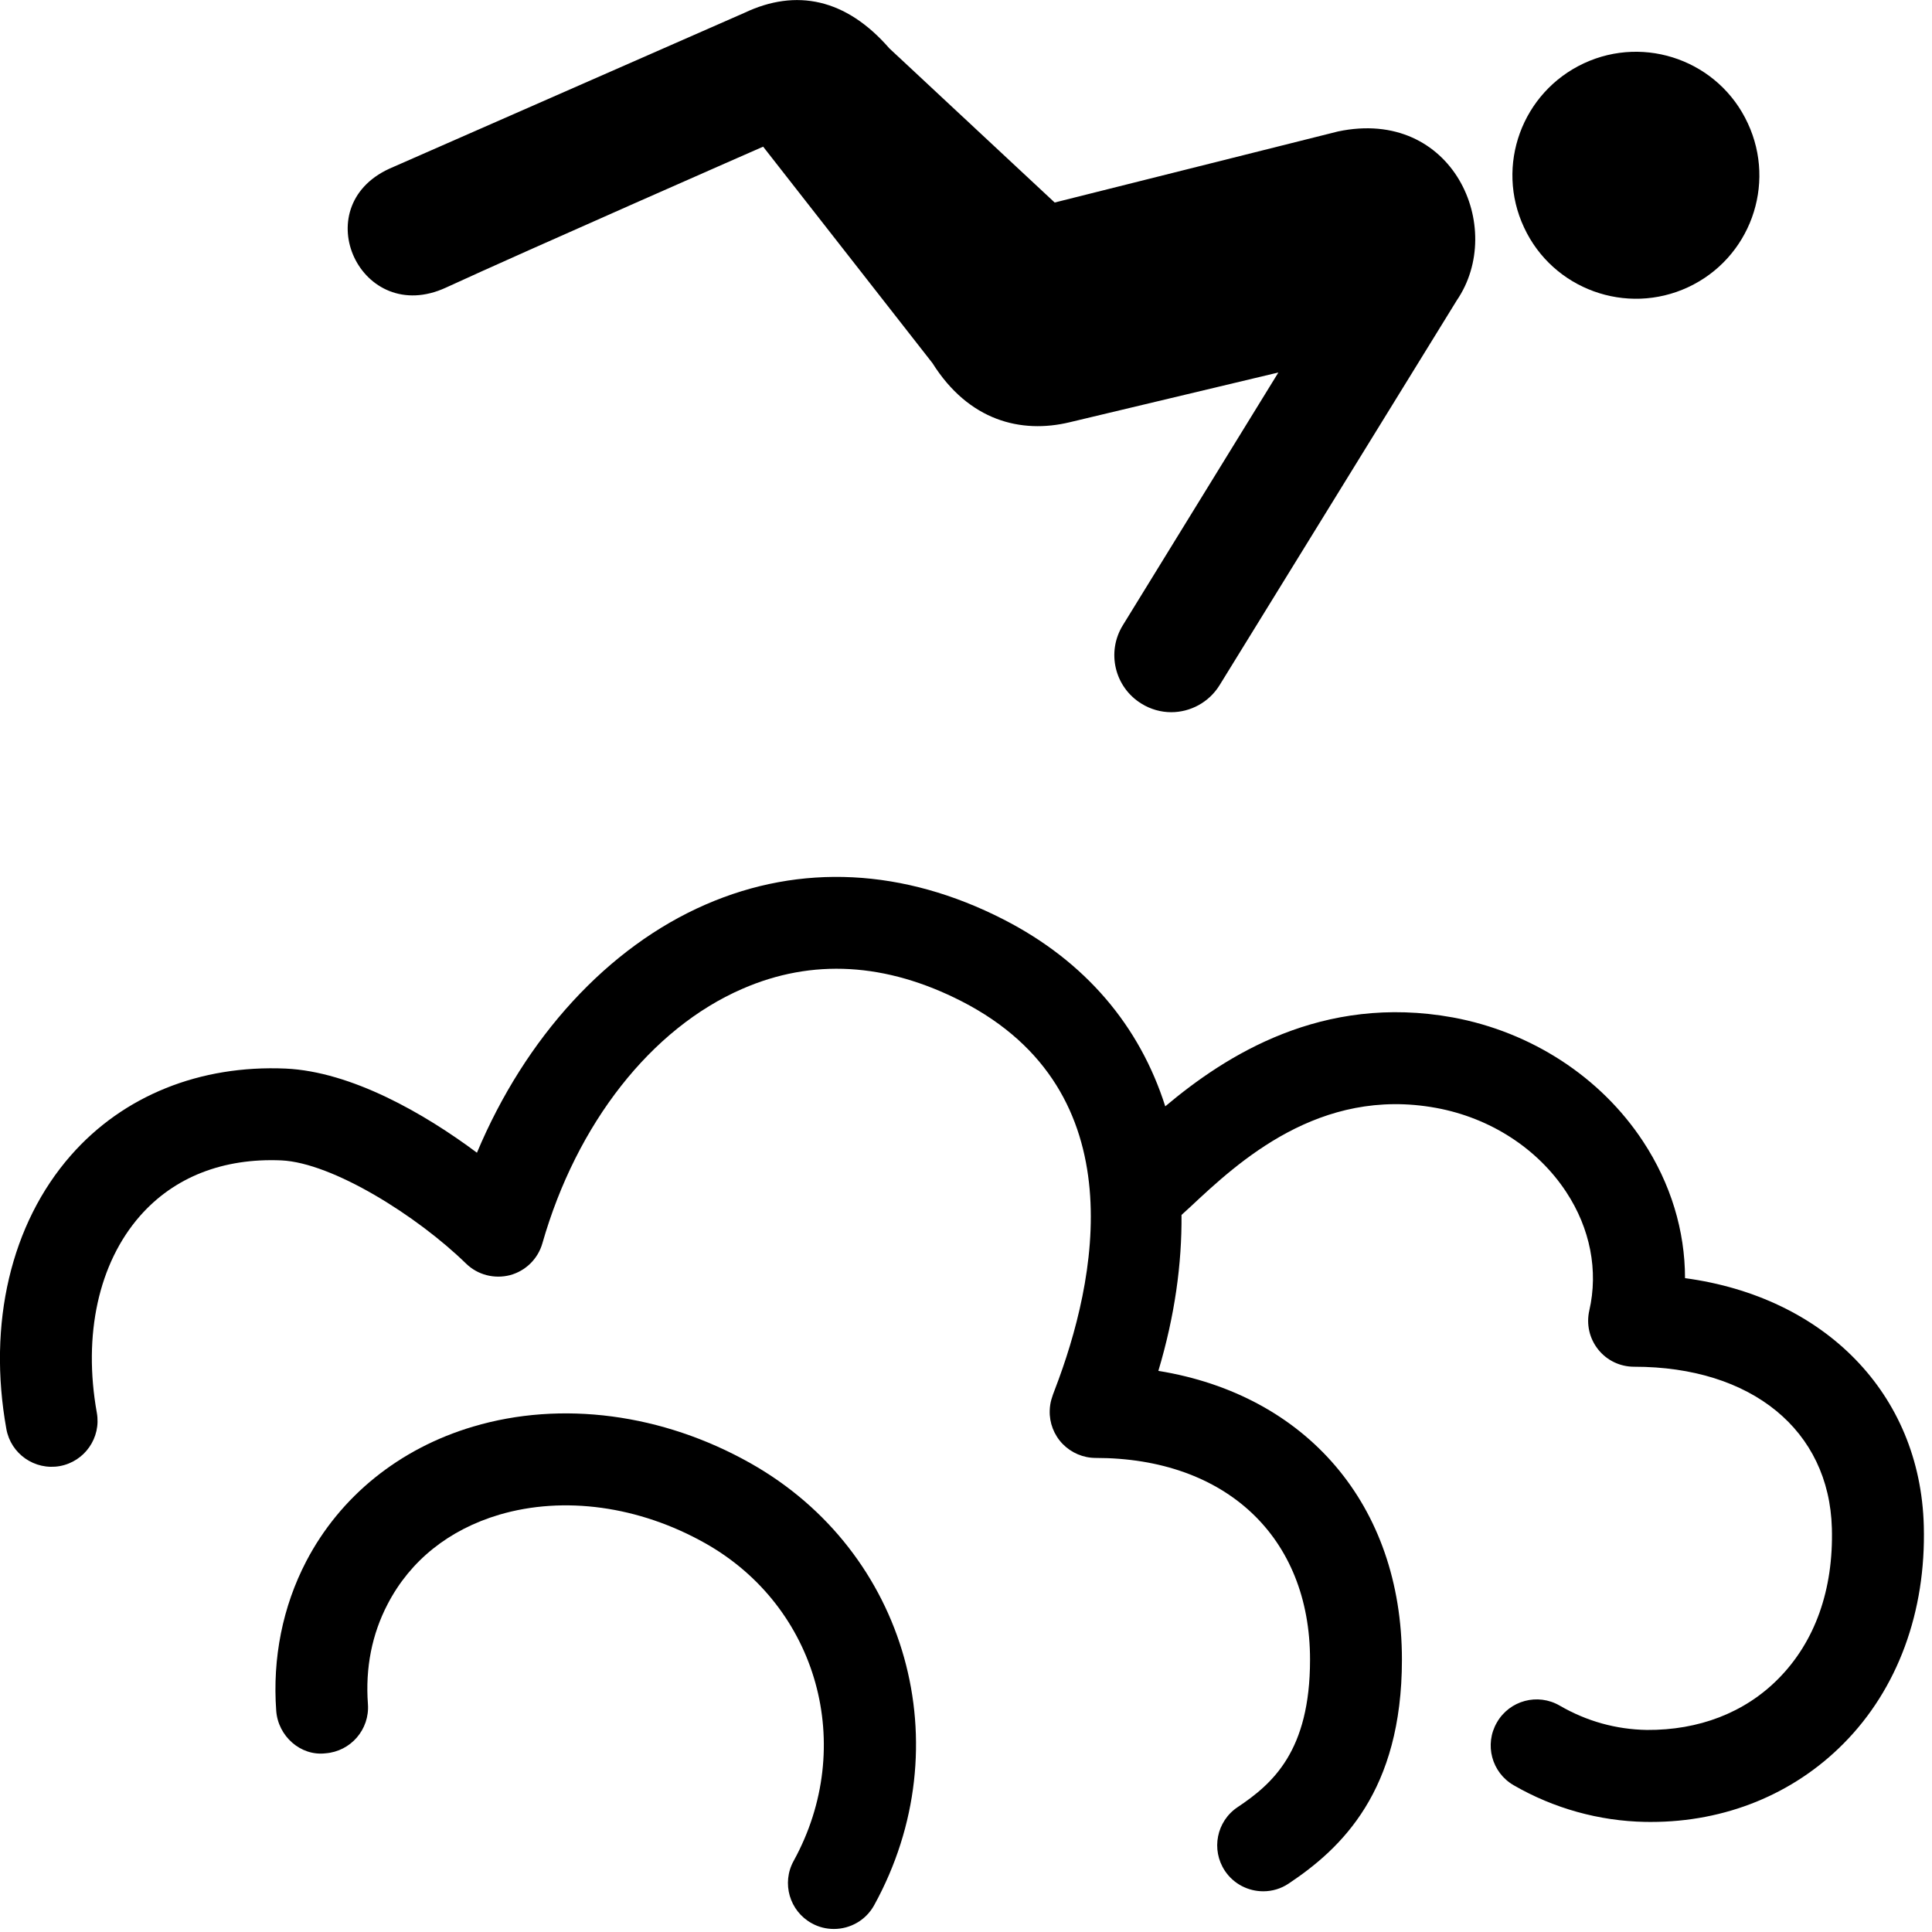 <svg xmlns="http://www.w3.org/2000/svg" xmlns:xlink="http://www.w3.org/1999/xlink" version="1.1" id="Layer_1" x="0px" y="0px" width="50.4px" height="50.4px" viewBox="0 0 50.4 50.4" enable-background="new 0 0 50.4 50.4" xml:space="preserve">
<g id="Layer_1_1_">
</g>
<g>
	<path fill="#000000" d="M39.759,5.936c-0.757-1.615-0.055-3.53,1.559-4.284c1.61-0.75,3.527-0.054,4.276,1.562   c0.752,1.612,0.056,3.526-1.556,4.278C42.428,8.242,40.508,7.546,39.759,5.936z"/>
	<path fill="#000000" d="M34.906,3.429l-7.393,1.854L23.2,1.261c-1.129-1.297-2.429-1.567-3.781-0.926l-9.263,4.066   C7.965,5.41,9.414,8.526,11.633,7.503c2.061-0.95,8.275-3.677,8.275-3.677l4.418,5.648c0.947,1.506,2.312,1.845,3.575,1.542   l5.448-1.299l-4.059,6.596c-0.43,0.699-0.213,1.613,0.487,2.043c0.24,0.149,0.51,0.223,0.777,0.223   c0.494,0,0.983-0.252,1.263-0.708l6.186-10.035C39.292,5.948,37.904,2.798,34.906,3.429z"/>
</g>
<g>
	<path fill="#000000" d="M19.574,38.169c-2.292-1.292-4.927-1.639-7.233-0.953c-1.924,0.571-3.469,1.82-4.354,3.517   c-0.612,1.176-0.882,2.522-0.781,3.898c0.048,0.661,0.637,1.184,1.284,1.108c0.66-0.05,1.156-0.624,1.108-1.284   c-0.07-0.944,0.104-1.824,0.516-2.612c0.59-1.134,1.597-1.938,2.91-2.329c1.686-0.496,3.645-0.229,5.374,0.745   c2.939,1.655,3.952,5.293,2.306,8.286c-0.32,0.579-0.108,1.31,0.473,1.628c0.183,0.102,0.381,0.148,0.577,0.148   c0.423,0,0.833-0.224,1.051-0.621C25.093,45.543,23.674,40.478,19.574,38.169z"/>
	<path fill="#000000" d="M43.957,33.343c0-1.237-0.372-2.469-1.094-3.566c-1.104-1.679-2.913-2.857-4.962-3.235   c-3.414-0.62-5.928,0.994-7.503,2.319c-0.665-2.094-2.079-3.78-4.218-4.875c-2.604-1.332-5.29-1.47-7.769-0.391   c-2.558,1.111-4.708,3.47-5.969,6.476c-1.375-1.027-3.277-2.116-4.99-2.195c-2.23-0.097-4.233,0.701-5.605,2.266   c-1.562,1.782-2.175,4.384-1.681,7.136c0.117,0.651,0.74,1.083,1.392,0.968c0.651-0.118,1.085-0.74,0.968-1.392   c-0.364-2.029,0.045-3.899,1.124-5.131c0.895-1.021,2.176-1.517,3.691-1.452c1.332,0.062,3.539,1.445,4.818,2.693   c0.304,0.296,0.738,0.405,1.145,0.301c0.409-0.11,0.729-0.425,0.845-0.83c0.894-3.129,2.843-5.609,5.216-6.639   c1.825-0.797,3.75-0.683,5.72,0.324c4.594,2.352,3.5,7.348,2.438,10.115c-0.079,0.207-0.132,0.345-0.139,0.56   c-0.011,0.324,0.111,0.639,0.337,0.873c0.227,0.232,0.536,0.365,0.861,0.365c3.396,0,5.593,2.065,5.593,5.262   c0,2.388-0.976,3.237-1.889,3.848c-0.55,0.366-0.699,1.111-0.331,1.663c0.23,0.344,0.611,0.532,0.999,0.532   c0.229,0,0.459-0.064,0.664-0.202c1.375-0.917,2.954-2.41,2.954-5.841c0-4.037-2.493-6.908-6.354-7.533   c0.43-1.437,0.615-2.796,0.604-4.068c0.074-0.067,0.146-0.132,0.229-0.209c1.256-1.177,3.368-3.141,6.413-2.583   c1.411,0.259,2.646,1.058,3.393,2.192c0.628,0.953,0.842,2.054,0.603,3.094c-0.081,0.356,0.003,0.729,0.23,1.014   c0.228,0.288,0.573,0.452,0.938,0.452c0.001,0,0.003,0,0.004,0c3.062,0,5.086,1.654,5.156,4.213   c0.044,1.604-0.44,2.963-1.399,3.929c-0.878,0.887-2.076,1.342-3.428,1.333c-0.807-0.014-1.571-0.228-2.272-0.634   c-0.575-0.335-1.31-0.136-1.639,0.438c-0.333,0.574-0.137,1.308,0.438,1.639c1.043,0.603,2.229,0.933,3.429,0.956   c0.051,0.001,0.103,0.001,0.153,0.001c1.934,0,3.712-0.722,5.021-2.043c1.412-1.421,2.156-3.439,2.095-5.683   C50.094,36.35,47.595,33.833,43.957,33.343z"/>
</g>
</svg>